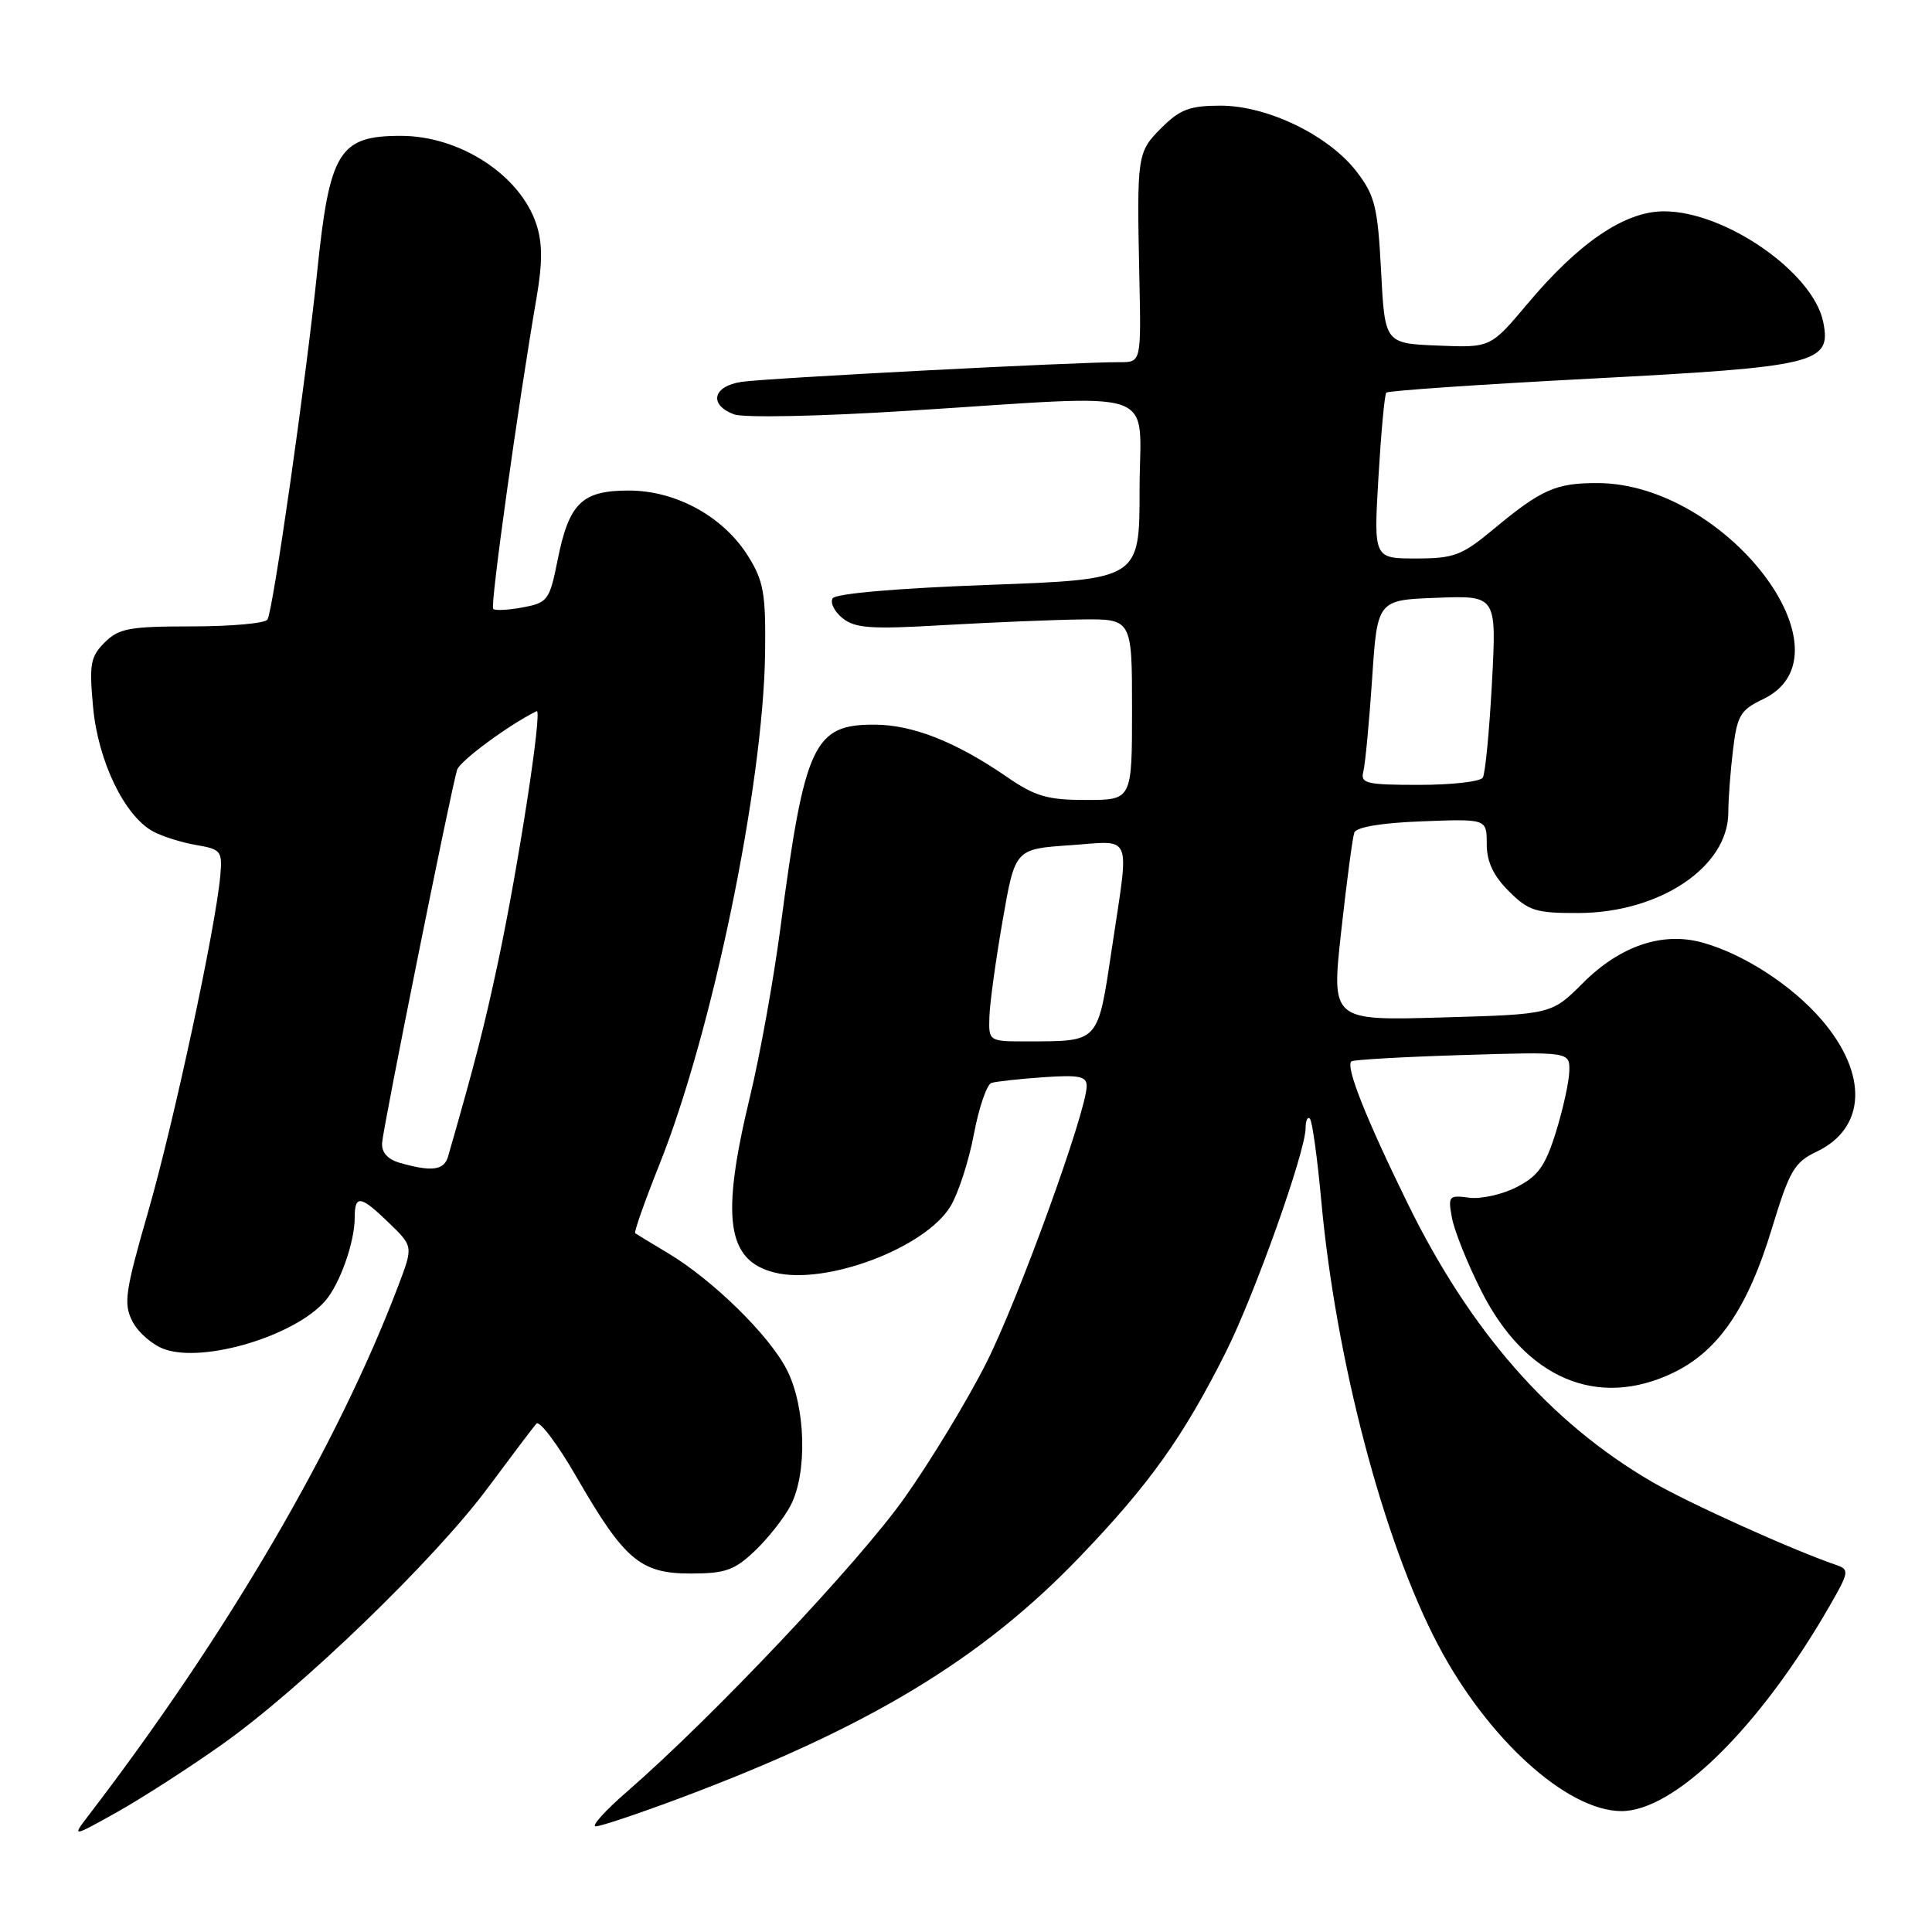 <?xml version="1.0" encoding="UTF-8" standalone="no"?>
<!DOCTYPE svg PUBLIC "-//W3C//DTD SVG 1.1//EN" "http://www.w3.org/Graphics/SVG/1.1/DTD/svg11.dtd" >
<svg xmlns="http://www.w3.org/2000/svg" xmlns:xlink="http://www.w3.org/1999/xlink" version="1.1" viewBox="0 0 256 256">
 <g >
 <path fill="currentColor"
d=" M 29.45 231.13 C 39.92 223.72 57.65 206.59 64.69 197.08 C 67.79 192.91 70.66 189.11 71.07 188.64 C 71.48 188.17 73.87 191.34 76.38 195.69 C 82.74 206.71 84.85 208.50 91.51 208.50 C 96.10 208.50 97.32 208.07 100.02 205.50 C 101.76 203.85 103.89 201.15 104.75 199.50 C 107.01 195.18 106.77 186.38 104.25 181.48 C 101.91 176.91 94.45 169.60 88.50 166.04 C 86.30 164.73 84.35 163.54 84.17 163.41 C 83.98 163.28 85.43 159.18 87.37 154.32 C 94.38 136.79 101.14 104.07 101.38 86.50 C 101.48 78.68 101.19 77.01 99.16 73.74 C 95.89 68.47 89.60 65.00 83.32 65.00 C 77.09 65.00 75.40 66.65 73.88 74.24 C 72.82 79.53 72.58 79.86 69.28 80.48 C 67.36 80.84 65.59 80.93 65.35 80.68 C 64.93 80.27 68.62 53.85 71.12 39.30 C 71.89 34.81 71.88 32.16 71.07 29.71 C 68.92 23.20 60.94 18.00 53.11 18.00 C 44.93 18.00 43.67 20.05 42.03 36.00 C 40.54 50.40 36.19 80.89 35.44 82.10 C 35.13 82.59 30.63 83.00 25.44 83.00 C 17.14 83.00 15.74 83.26 13.87 85.13 C 11.98 87.02 11.80 88.00 12.34 93.75 C 13.01 100.89 16.50 108.12 20.28 110.17 C 21.50 110.83 24.07 111.64 26.00 111.97 C 29.29 112.53 29.48 112.77 29.19 116.03 C 28.58 122.89 23.03 148.74 19.65 160.49 C 16.55 171.25 16.34 172.76 17.57 175.13 C 18.32 176.59 20.24 178.24 21.83 178.79 C 27.09 180.62 39.09 177.00 43.11 172.36 C 45.04 170.12 47.00 164.59 47.00 161.35 C 47.00 158.26 47.77 158.38 51.58 162.08 C 54.75 165.15 54.75 165.15 52.79 170.33 C 44.75 191.51 30.11 216.56 11.79 240.48 C 9.50 243.47 9.50 243.47 15.50 240.12 C 18.80 238.27 25.08 234.23 29.45 231.13 Z  M 89.79 238.38 C 114.93 228.99 129.96 219.95 143.03 206.34 C 152.30 196.69 156.79 190.40 162.43 179.16 C 166.25 171.54 173.00 152.59 173.00 149.46 C 173.00 148.47 173.26 147.92 173.57 148.23 C 173.88 148.55 174.56 153.46 175.08 159.15 C 177.01 180.22 183.31 204.18 190.53 217.92 C 197.06 230.35 207.57 239.91 214.79 239.98 C 221.85 240.05 233.20 228.88 242.46 212.75 C 245.01 208.32 245.06 207.97 243.34 207.38 C 237.45 205.36 223.70 199.15 218.83 196.31 C 205.40 188.47 194.83 176.41 186.54 159.50 C 180.99 148.18 178.28 141.36 179.06 140.64 C 179.30 140.42 185.91 140.04 193.75 139.80 C 208.00 139.36 208.00 139.36 207.94 141.93 C 207.91 143.34 207.11 146.97 206.17 150.00 C 204.77 154.49 203.82 155.83 200.98 157.29 C 199.07 158.28 196.22 158.91 194.66 158.70 C 191.97 158.34 191.85 158.48 192.40 161.41 C 192.72 163.11 194.45 167.43 196.25 171.00 C 202.11 182.67 211.69 186.75 221.77 181.87 C 227.69 179.00 231.58 173.32 234.76 162.86 C 237.12 155.10 237.75 154.01 240.72 152.60 C 247.27 149.47 247.55 142.33 241.40 135.16 C 237.48 130.58 231.04 126.40 225.56 124.89 C 220.28 123.43 214.67 125.33 209.74 130.26 C 205.59 134.41 205.59 134.41 191.00 134.82 C 176.41 135.24 176.41 135.24 177.72 123.37 C 178.44 116.84 179.22 110.97 179.45 110.33 C 179.72 109.59 183.06 109.03 188.44 108.83 C 197.00 108.50 197.00 108.50 197.00 111.83 C 197.00 114.17 197.86 116.02 199.92 118.08 C 202.54 120.70 203.50 121.00 209.17 120.98 C 219.94 120.94 228.99 114.87 229.01 107.67 C 229.01 105.93 229.29 102.19 229.63 99.38 C 230.18 94.80 230.61 94.08 233.60 92.65 C 246.04 86.72 228.69 64.04 211.68 64.01 C 206.14 64.00 204.25 64.84 197.86 70.15 C 193.70 73.61 192.65 74.00 187.62 74.00 C 182.02 74.00 182.02 74.00 182.65 63.25 C 183.00 57.34 183.46 52.29 183.69 52.03 C 183.92 51.77 196.12 50.94 210.80 50.17 C 240.79 48.60 242.68 48.14 241.59 42.68 C 240.27 36.11 228.61 28.00 220.48 28.00 C 215.30 28.00 209.22 32.12 202.37 40.29 C 197.50 46.08 197.50 46.08 190.50 45.79 C 183.50 45.50 183.50 45.50 183.00 35.92 C 182.56 27.44 182.19 25.92 179.78 22.77 C 176.09 17.95 167.97 14.00 161.73 14.00 C 157.67 14.00 156.36 14.49 153.92 16.92 C 150.67 20.17 150.63 20.49 150.97 36.75 C 151.21 48.00 151.21 48.00 148.36 47.99 C 142.70 47.96 101.43 50.11 98.25 50.60 C 94.45 51.17 93.88 53.63 97.25 54.90 C 98.54 55.38 108.50 55.18 120.50 54.42 C 154.60 52.28 151.00 51.04 151.00 64.88 C 151.00 76.77 151.00 76.77 130.99 77.50 C 118.94 77.94 110.72 78.65 110.33 79.28 C 109.97 79.85 110.56 81.04 111.64 81.91 C 113.30 83.25 115.40 83.40 125.05 82.83 C 131.35 82.47 139.54 82.13 143.25 82.08 C 150.00 82.00 150.00 82.00 150.00 94.00 C 150.00 106.00 150.00 106.00 143.93 106.00 C 138.80 106.00 137.17 105.53 133.43 102.95 C 126.67 98.30 120.97 96.05 115.92 96.02 C 107.81 95.98 106.62 98.54 103.41 122.95 C 102.51 129.79 100.70 139.83 99.39 145.26 C 95.49 161.38 96.27 167.03 102.64 168.62 C 109.42 170.33 122.59 165.37 125.94 159.85 C 126.97 158.16 128.37 153.86 129.04 150.31 C 129.71 146.75 130.76 143.68 131.38 143.49 C 132.00 143.30 135.09 142.96 138.25 142.74 C 143.00 142.41 144.00 142.61 143.99 143.92 C 143.96 147.29 134.96 172.13 130.69 180.59 C 128.22 185.49 123.35 193.54 119.85 198.48 C 113.77 207.07 94.46 227.51 83.14 237.35 C 80.19 239.91 78.30 242.00 78.94 242.00 C 79.57 242.00 84.46 240.37 89.79 238.38 Z  M 53.00 154.09 C 51.36 153.62 50.55 152.71 50.63 151.44 C 50.78 149.27 59.81 104.36 60.57 102.00 C 60.95 100.82 67.47 96.01 71.11 94.23 C 71.92 93.83 68.68 114.89 65.99 127.50 C 64.18 136.01 62.94 140.83 59.37 153.25 C 58.84 155.08 57.21 155.29 53.00 154.09 Z  M 131.10 134.75 C 131.15 132.96 131.94 127.22 132.85 122.00 C 134.50 112.50 134.50 112.50 141.75 112.00 C 150.21 111.42 149.66 110.06 147.33 125.66 C 145.44 138.26 145.71 137.96 136.25 137.99 C 131.00 138.00 131.00 138.00 131.10 134.75 Z  M 180.65 102.24 C 180.90 101.26 181.42 95.75 181.81 89.99 C 182.50 79.50 182.50 79.50 190.41 79.21 C 198.31 78.91 198.31 78.91 197.69 90.49 C 197.35 96.87 196.80 102.51 196.48 103.04 C 196.15 103.57 192.35 104.00 188.03 104.00 C 181.03 104.00 180.24 103.81 180.65 102.24 Z "/>
</g>
</svg>